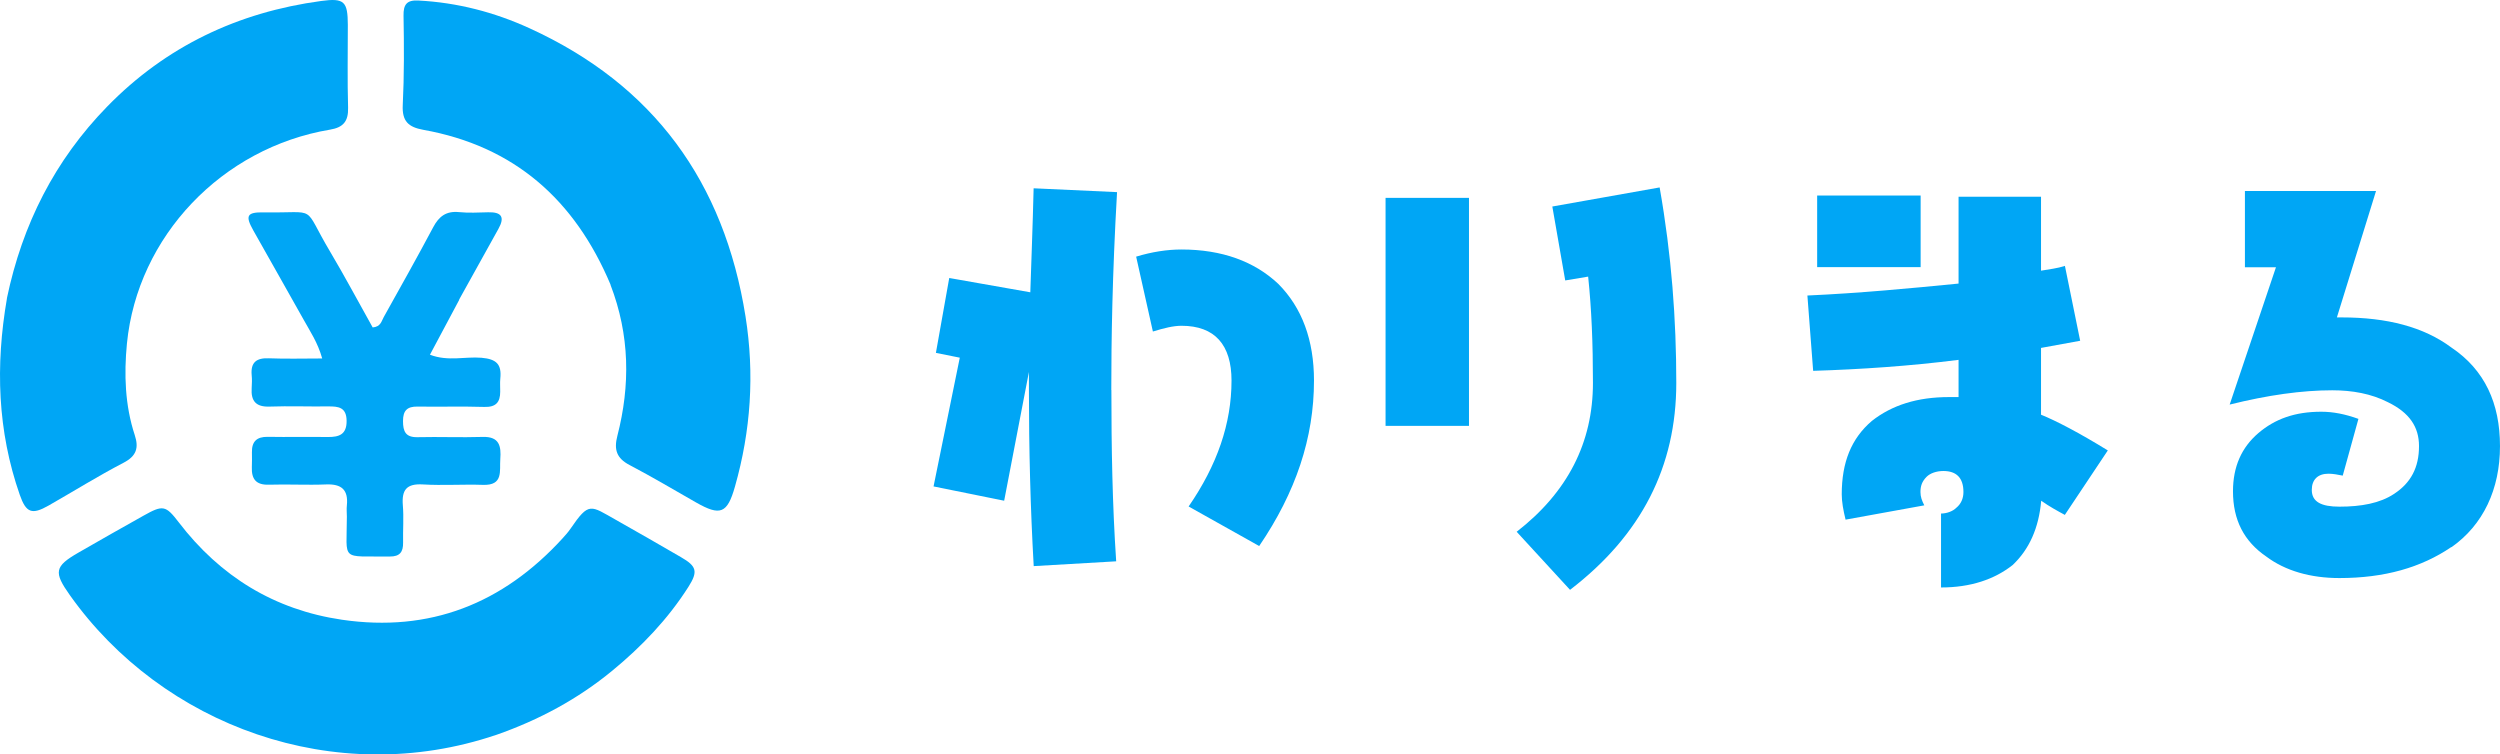 <?xml version="1.0" encoding="UTF-8"?>
<svg id="_レイヤー_2" data-name="レイヤー 2" xmlns="http://www.w3.org/2000/svg" viewBox="0 0 286.78 86.55">
  <defs>
    <style>
      .cls-1 {
        fill: #00a6f5;
      }
    </style>
  </defs>
  <g id="Layer_1" data-name="Layer 1">
    <g>
      <g>
        <path class="cls-1" d="M56.92,84.3c-18.54,6.28-38.31-1.1-48.9-16.02-1.88-2.65-1.78-3.3.98-4.89,2.48-1.43,4.97-2.84,7.47-4.24,2.21-1.24,2.53-1.2,4.03.76,4.76,6.22,10.98,10.04,18.72,11.18,10.07,1.48,18.45-1.84,25.28-9.3.34-.37.67-.74.95-1.15,2.13-3.11,2.27-2.65,5.21-1,2.5,1.4,4.97,2.84,7.45,4.27,1.8,1.04,1.99,1.63.86,3.41-2.36,3.71-5.37,6.85-8.75,9.63-3.93,3.23-8.35,5.62-13.29,7.35Z"/>
        <path class="cls-1" d="M.79,34.22c1.78-8.51,5.51-15.84,11.48-21.97C19.03,5.31,27.31,1.4,36.86.11c2.64-.36,3.03.07,3.04,2.75,0,3.17-.06,6.35.03,9.51.04,1.55-.56,2.25-2.06,2.5-12.39,2.07-22.1,12.23-23.31,24.54-.34,3.52-.23,7.08.9,10.51.48,1.46.19,2.4-1.3,3.17-2.92,1.52-5.72,3.27-8.58,4.9-1.93,1.1-2.59.83-3.31-1.22-2.56-7.33-2.81-14.81-1.47-22.56Z"/>
        <path class="cls-1" d="M70.04,32.66c-4.11-9.77-11.07-15.9-21.49-17.77-1.7-.31-2.44-.98-2.35-2.83.17-3.41.15-6.84.09-10.25-.03-1.32.4-1.82,1.7-1.75,4.46.23,8.73,1.34,12.75,3.18,14.25,6.5,22.33,17.66,24.78,33.06,1.05,6.62.61,13.1-1.21,19.51-.88,3.11-1.68,3.41-4.46,1.83-2.54-1.45-5.05-2.94-7.64-4.3-1.49-.78-1.8-1.77-1.39-3.35,1.49-5.79,1.43-11.54-.79-17.32Z"/>
        <path class="cls-1" d="M52.68,34.39c-1.14,2.13-2.22,4.15-3.36,6.3,2.08.8,4.03.19,5.91.35,1.75.15,2.33.77,2.16,2.4-.05.49,0,1-.01,1.49,0,1.21-.49,1.79-1.82,1.75-2.55-.08-5.1,0-7.66-.04-1.2-.02-1.67.46-1.67,1.66,0,1.2.3,1.88,1.67,1.85,2.49-.06,4.98.05,7.47-.03,1.93-.06,2.13,1.07,2.02,2.54-.1,1.36.38,3.04-1.98,2.96-2.3-.08-4.61.09-6.91-.05-1.86-.11-2.43.63-2.29,2.38.12,1.42,0,2.86.03,4.29.02,1.07-.37,1.61-1.52,1.6-5.74-.07-4.94.65-4.93-4.56,0-.44-.05-.88,0-1.31.18-1.79-.61-2.47-2.39-2.4-2.17.09-4.36-.04-6.54.03-1.5.05-2.02-.65-1.97-2.02.02-.56.02-1.12.01-1.68-.03-1.24.54-1.81,1.81-1.79,2.3.04,4.61-.01,6.91.02,1.3.01,2.16-.3,2.14-1.87-.02-1.54-.93-1.65-2.11-1.64-2.24.03-4.48-.06-6.72.02-1.57.06-2.16-.64-2.06-2.12.03-.5.05-1,0-1.49-.13-1.47.55-1.99,1.98-1.93,1.97.08,3.95.02,6.11.02-.51-1.83-1.39-3.11-2.13-4.45-1.91-3.42-3.86-6.83-5.78-10.25-.94-1.68-.73-2.09,1.19-2.06,6.41.11,4.34-1.01,7.63,4.51,1.71,2.88,3.28,5.84,4.88,8.69.94-.08,1.01-.74,1.27-1.19,1.91-3.42,3.83-6.84,5.67-10.3.66-1.25,1.49-1.88,2.95-1.74,1.11.11,2.24.05,3.36.02,1.53-.04,1.94.54,1.17,1.91-1.49,2.66-2.96,5.33-4.51,8.12Z"/>
      </g>
      <g>
        <path class="cls-1" d="M127.49,44.75c0,6.56.11,13.07.55,19.64l-9.46.55c-.38-6.67-.55-13.51-.55-20.19v-2.08l-2.84,14.77-8.1-1.64,3.01-14.77-2.74-.55,1.53-8.59,9.3,1.64c.11-3.45.27-7.39.38-11.93l9.57.44c-.55,9.57-.66,17.07-.66,22.7ZM144.45,62.64l-8.1-4.54c3.28-4.76,4.92-9.52,4.92-14.44,0-4.1-1.91-6.29-5.74-6.29-.93,0-2.02.27-3.28.66l-1.92-8.59c1.81-.55,3.56-.82,5.2-.82,4.65,0,8.37,1.37,11.1,3.94,2.73,2.74,4.1,6.46,4.1,11.1,0,6.56-2.08,12.8-6.29,18.98Z"/>
        <path class="cls-1" d="M158.94,48.85v-26.15h9.57v26.15h-9.57ZM180.11,67.67l-6.13-6.67c5.85-4.54,8.75-10.23,8.75-17.07,0-4.54-.16-8.48-.55-12.2l-2.63.44-1.48-8.48,12.31-2.19c1.37,7.77,1.91,15.15,1.91,22.43,0,9.57-3.99,17.45-12.2,23.74Z"/>
        <path class="cls-1" d="M236.89,59.08c-.82-.44-1.81-.98-2.74-1.64-.27,3.12-1.37,5.58-3.28,7.38-2.08,1.64-4.81,2.57-8.21,2.57v-8.48c.66,0,1.37-.27,1.75-.66.55-.44.82-1.09.82-1.81,0-1.64-.82-2.41-2.3-2.41-.82,0-1.53.27-1.92.66-.55.55-.71,1.09-.71,1.75,0,.55.16.98.44,1.53l-9.03,1.64c-.27-1.09-.44-2.08-.44-2.9,0-3.67,1.09-6.4,3.45-8.42,2.3-1.81,5.2-2.74,8.86-2.74h1.09v-4.27c-5.58.71-11.21,1.09-16.68,1.26l-.66-8.64c6.02-.27,11.76-.82,17.34-1.37v-9.96h9.46v8.48c.93-.16,1.91-.27,2.74-.55l1.75,8.59c-1.48.27-3.01.55-4.49.82v7.66c1.75.71,4.38,2.08,7.66,4.1l-4.92,7.38ZM208.45,30.64v-8.21h11.87v8.21h-11.87Z"/>
        <path class="cls-1" d="M281.2,62.75c-3.45,2.35-7.66,3.56-12.85,3.56-3.28,0-6.18-.82-8.37-2.46-2.57-1.75-3.83-4.21-3.83-7.49,0-2.84.99-5.03,2.9-6.67,1.92-1.64,4.21-2.46,7.22-2.46,1.37,0,2.74.27,4.27.82l-1.8,6.51c-.55-.11-1.09-.22-1.64-.22-1.2,0-1.91.66-1.91,1.86,0,1.37,1.09,1.92,3.17,1.92,2.46,0,4.65-.38,6.29-1.48,1.91-1.26,2.84-3.01,2.84-5.47,0-2.19-1.09-3.83-3.56-5.03-1.91-.98-4.1-1.37-6.4-1.37-3.45,0-7.39.55-11.76,1.64l5.31-15.75h-3.56v-8.75h15.04l-4.49,14.5h.55c5.2,0,9.41,1.09,12.58,3.45,3.83,2.57,5.58,6.4,5.58,11.32s-1.91,9.03-5.58,11.6Z"/>
      </g>
    </g>
  </g>
</svg>